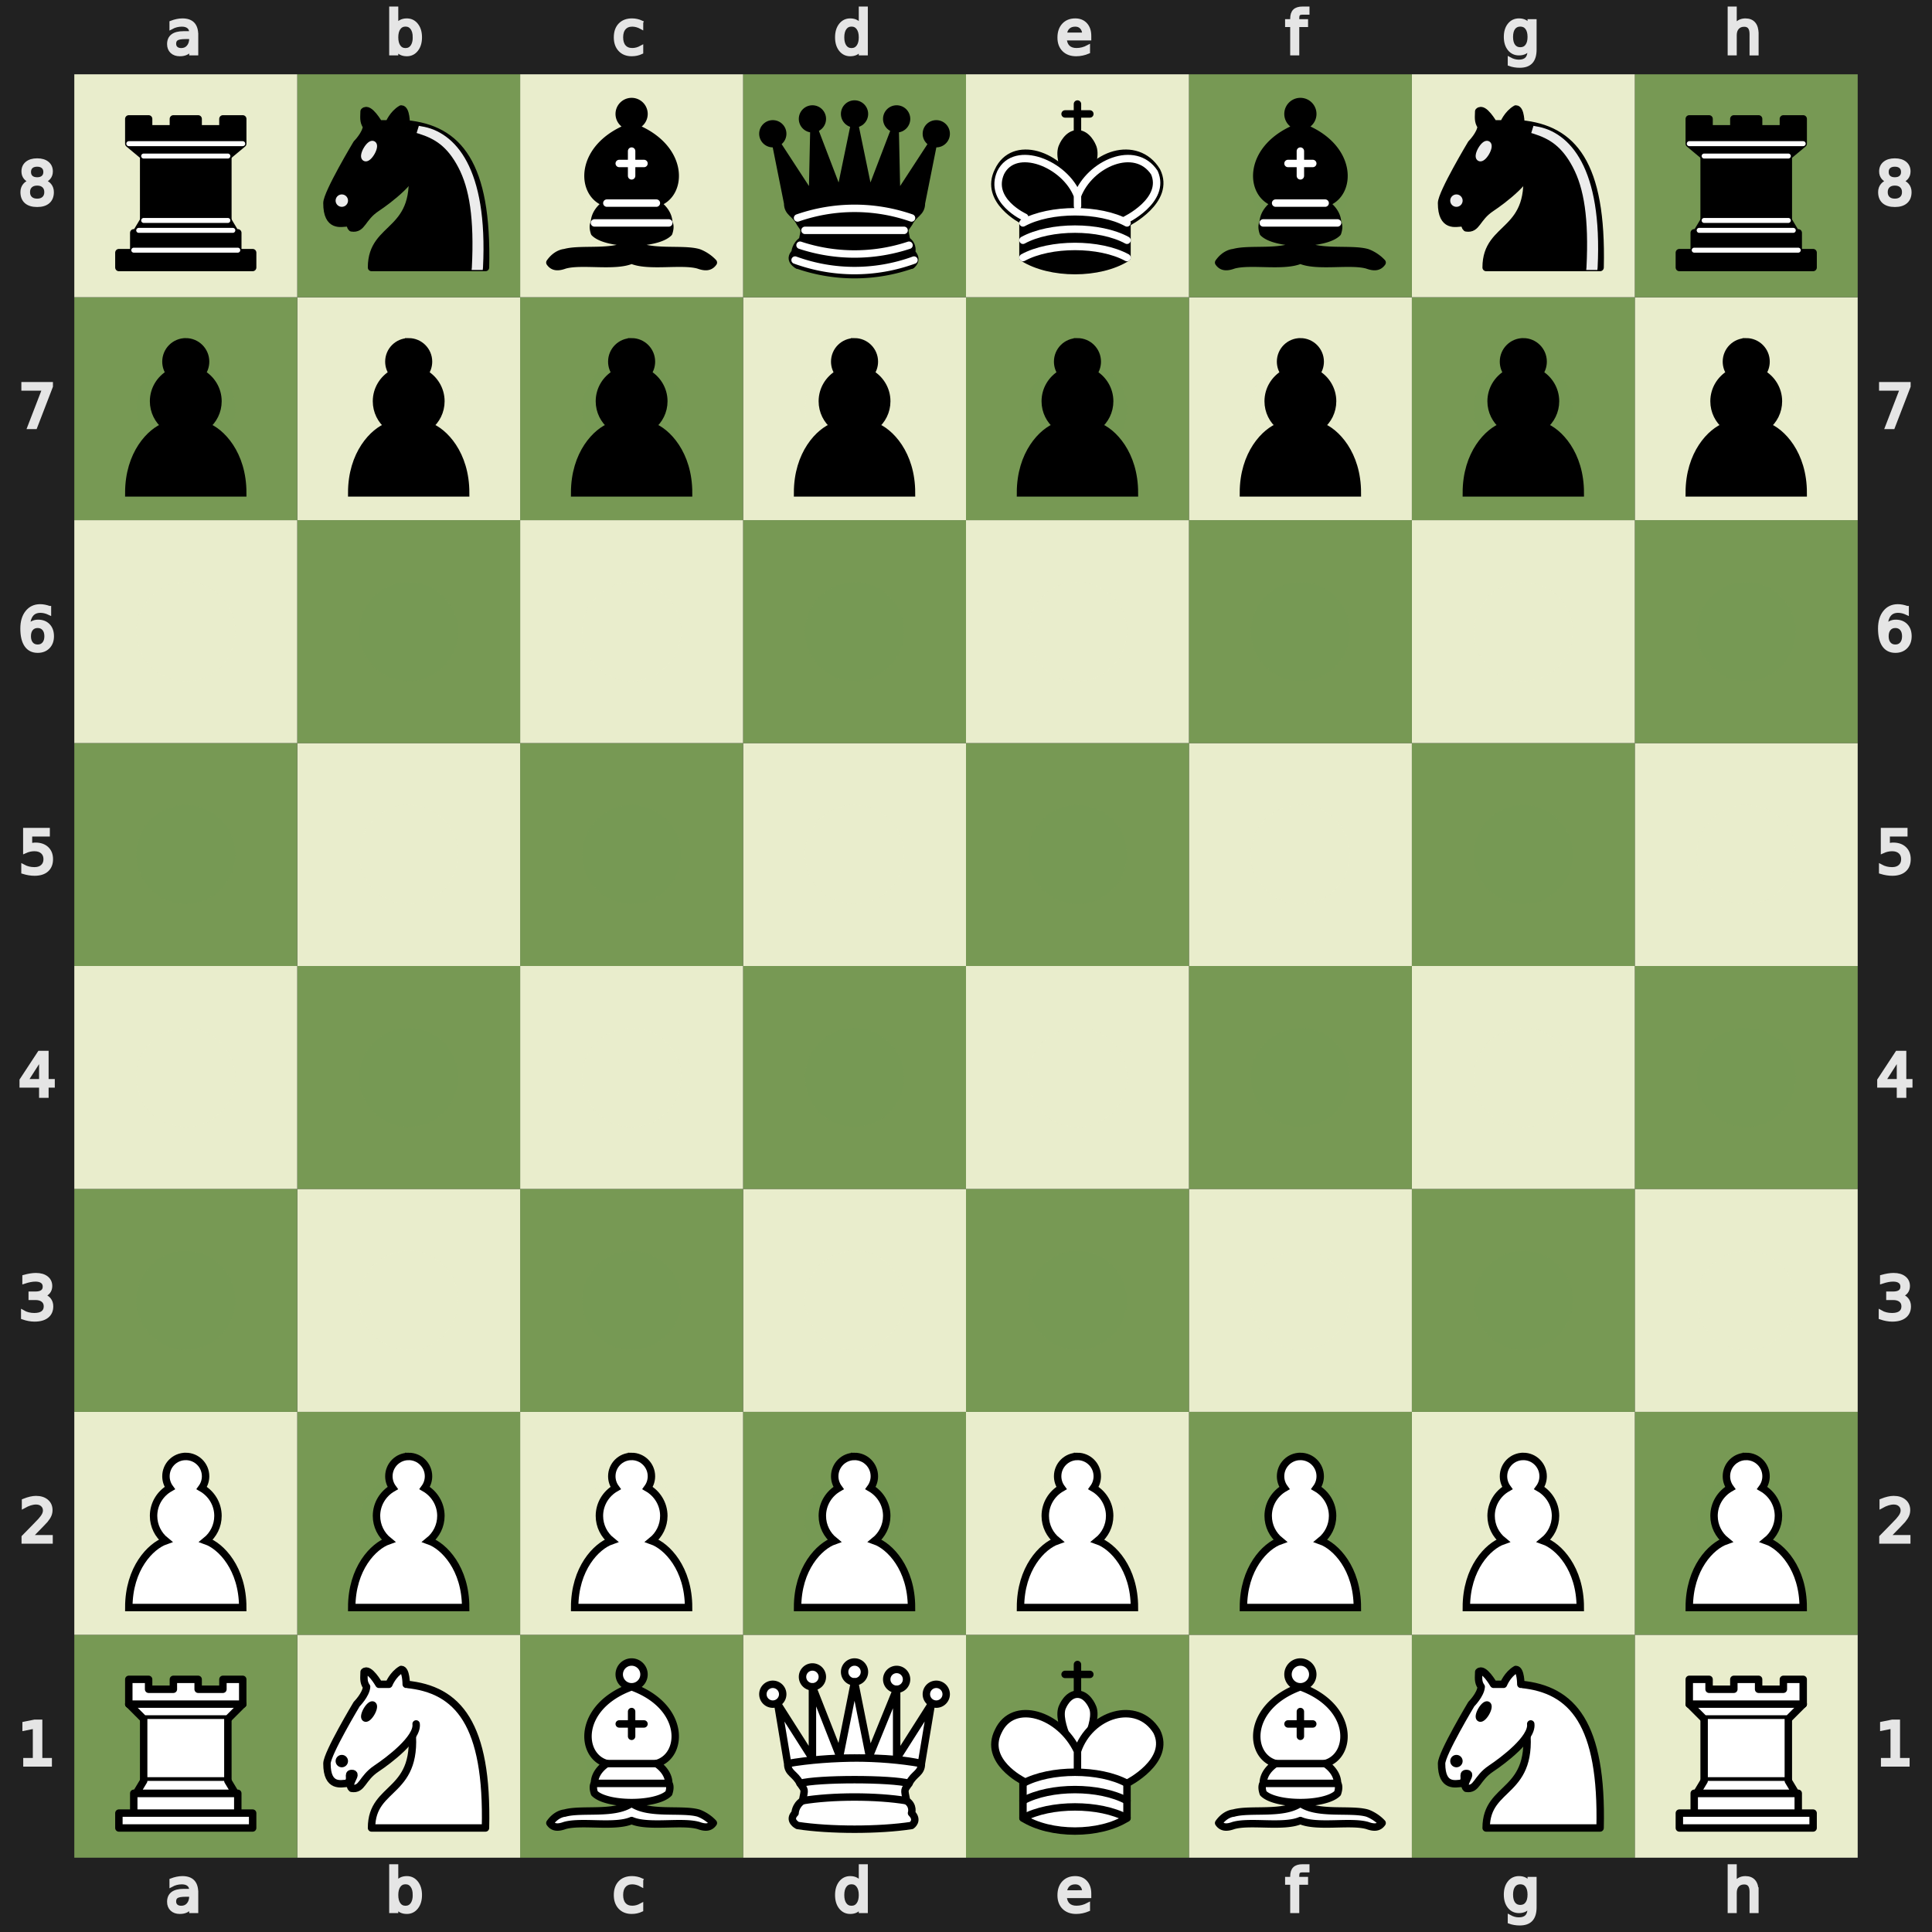 <svg xmlns="http://www.w3.org/2000/svg"
    xmlns:xlink="http://www.w3.org/1999/xlink" version="1.2" baseProfile="tiny" viewBox="0 0 390 390" width="360" height="360"><desc>
        <pre>r n b q k b n r
p p p p p p p p
. . . . . . . .
. . . . . . . .
. . . . . . . .
. . . . . . . .
P P P P P P P P
R N B Q K B N R</pre>
    </desc><rect x="0" y="0" width="390" height="390" fill="#212121" />
    <g transform="translate(20, 0) scale(0.75, 0.75)" fill="#e5e5e5" stroke="#e5e5e5">
        <path d="M23.328 10.016q-1.742 0-2.414.398-.672.398-.672 1.36 0 .765.5 1.218.508.445 1.375.445 1.196 0 1.914-.843.727-.852.727-2.258v-.32zm2.867-.594v4.992h-1.437v-1.328q-.492.797-1.227 1.18-.734.375-1.797.375-1.343 0-2.14-.75-.79-.758-.79-2.024 0-1.476.985-2.226.992-.75 2.953-.75h2.016V8.75q0-.992-.656-1.531-.649-.547-1.829-.547-.75 0-1.46.18-.711.18-1.368.539V6.062q.79-.304 1.532-.453.742-.156 1.445-.156 1.898 0 2.836.984.937.985.937 2.985z" />
    </g>
    <g transform="translate(20, 375) scale(0.75, 0.75)" fill="#e5e5e5" stroke="#e5e5e5">
        <path d="M23.328 10.016q-1.742 0-2.414.398-.672.398-.672 1.36 0 .765.5 1.218.508.445 1.375.445 1.196 0 1.914-.843.727-.852.727-2.258v-.32zm2.867-.594v4.992h-1.437v-1.328q-.492.797-1.227 1.18-.734.375-1.797.375-1.343 0-2.14-.75-.79-.758-.79-2.024 0-1.476.985-2.226.992-.75 2.953-.75h2.016V8.75q0-.992-.656-1.531-.649-.547-1.829-.547-.75 0-1.46.18-.711.18-1.368.539V6.062q.79-.304 1.532-.453.742-.156 1.445-.156 1.898 0 2.836.984.937.985.937 2.985z" />
    </g>
    <g transform="translate(65, 0) scale(0.75, 0.75)" fill="#e5e5e5" stroke="#e5e5e5">
        <path d="M24.922 10.047q0-1.586-.656-2.485-.649-.906-1.79-.906-1.14 0-1.796.906-.649.899-.649 2.485 0 1.586.649 2.492.656.898 1.797.898 1.14 0 1.789-.898.656-.906.656-2.492zm-4.89-3.055q.452-.781 1.14-1.156.695-.383 1.656-.383 1.594 0 2.586 1.266 1 1.265 1 3.328 0 2.062-1 3.328-.992 1.266-2.586 1.266-.96 0-1.656-.375-.688-.383-1.14-1.164v1.312h-1.446V2.258h1.445z" />
    </g>
    <g transform="translate(65, 375) scale(0.75, 0.75)" fill="#e5e5e5" stroke="#e5e5e5">
        <path d="M24.922 10.047q0-1.586-.656-2.485-.649-.906-1.79-.906-1.14 0-1.796.906-.649.899-.649 2.485 0 1.586.649 2.492.656.898 1.797.898 1.14 0 1.789-.898.656-.906.656-2.492zm-4.89-3.055q.452-.781 1.14-1.156.695-.383 1.656-.383 1.594 0 2.586 1.266 1 1.265 1 3.328 0 2.062-1 3.328-.992 1.266-2.586 1.266-.96 0-1.656-.375-.688-.383-1.14-1.164v1.312h-1.446V2.258h1.445z" />
    </g>
    <g transform="translate(110, 0) scale(0.75, 0.75)" fill="#e5e5e5" stroke="#e5e5e5">
        <path d="M25.96 6v1.344q-.608-.336-1.226-.5-.609-.172-1.234-.172-1.398 0-2.172.89-.773.883-.773 2.485 0 1.601.773 2.492.774.883 2.172.883.625 0 1.234-.164.618-.172 1.227-.508v1.328q-.602.281-1.25.422-.64.14-1.367.14-1.977 0-3.14-1.242-1.165-1.242-1.165-3.351 0-2.14 1.172-3.367 1.18-1.227 3.227-1.227.664 0 1.296.14.633.134 1.227.407z" />
    </g>
    <g transform="translate(110, 375) scale(0.75, 0.75)" fill="#e5e5e5" stroke="#e5e5e5">
        <path d="M25.96 6v1.344q-.608-.336-1.226-.5-.609-.172-1.234-.172-1.398 0-2.172.89-.773.883-.773 2.485 0 1.601.773 2.492.774.883 2.172.883.625 0 1.234-.164.618-.172 1.227-.508v1.328q-.602.281-1.25.422-.64.14-1.367.14-1.977 0-3.14-1.242-1.165-1.242-1.165-3.351 0-2.14 1.172-3.367 1.18-1.227 3.227-1.227.664 0 1.296.14.633.134 1.227.407z" />
    </g>
    <g transform="translate(155, 0) scale(0.75, 0.75)" fill="#e5e5e5" stroke="#e5e5e5">
        <path d="M24.973 6.992V2.258h1.437v12.156h-1.437v-1.312q-.453.78-1.149 1.164-.687.375-1.656.375-1.586 0-2.586-1.266-.992-1.266-.992-3.328 0-2.063.992-3.328 1-1.266 2.586-1.266.969 0 1.656.383.696.375 1.149 1.156zm-4.899 3.055q0 1.586.649 2.492.656.898 1.797.898 1.14 0 1.796-.898.657-.906.657-2.492 0-1.586-.657-2.485-.656-.906-1.796-.906-1.141 0-1.797.906-.649.899-.649 2.485z" />
    </g>
    <g transform="translate(155, 375) scale(0.75, 0.75)" fill="#e5e5e5" stroke="#e5e5e5">
        <path d="M24.973 6.992V2.258h1.437v12.156h-1.437v-1.312q-.453.78-1.149 1.164-.687.375-1.656.375-1.586 0-2.586-1.266-.992-1.266-.992-3.328 0-2.063.992-3.328 1-1.266 2.586-1.266.969 0 1.656.383.696.375 1.149 1.156zm-4.899 3.055q0 1.586.649 2.492.656.898 1.797.898 1.14 0 1.796-.898.657-.906.657-2.492 0-1.586-.657-2.485-.656-.906-1.796-.906-1.141 0-1.797.906-.649.899-.649 2.485z" />
    </g>
    <g transform="translate(200, 0) scale(0.75, 0.75)" fill="#e5e5e5" stroke="#e5e5e5">
        <path d="M26.555 9.68v.703h-6.61q.094 1.484.89 2.265.806.774 2.235.774.828 0 1.602-.203.781-.203 1.547-.61v1.36q-.774.328-1.586.5-.813.172-1.649.172-2.093 0-3.32-1.22-1.219-1.218-1.219-3.296 0-2.148 1.157-3.406 1.164-1.266 3.132-1.266 1.766 0 2.79 1.14 1.03 1.134 1.03 3.087zm-1.438-.422q-.015-1.18-.664-1.883-.64-.703-1.703-.703-1.203 0-1.93.68-.718.68-.828 1.914z" />
    </g>
    <g transform="translate(200, 375) scale(0.75, 0.75)" fill="#e5e5e5" stroke="#e5e5e5">
        <path d="M26.555 9.68v.703h-6.61q.094 1.484.89 2.265.806.774 2.235.774.828 0 1.602-.203.781-.203 1.547-.61v1.36q-.774.328-1.586.5-.813.172-1.649.172-2.093 0-3.32-1.22-1.219-1.218-1.219-3.296 0-2.148 1.157-3.406 1.164-1.266 3.132-1.266 1.766 0 2.79 1.14 1.03 1.134 1.03 3.087zm-1.438-.422q-.015-1.18-.664-1.883-.64-.703-1.703-.703-1.203 0-1.93.68-.718.68-.828 1.914z" />
    </g>
    <g transform="translate(245, 0) scale(0.75, 0.75)" fill="#e5e5e5" stroke="#e5e5e5">
        <path d="M25.285 2.258v1.195H23.91q-.773 0-1.078.313-.297.312-.297 1.125v.773h2.367v1.117h-2.367v7.633H21.09V6.781h-1.375V5.664h1.375v-.61q0-1.46.68-2.124.68-.672 2.156-.672z" />
    </g>
    <g transform="translate(245, 375) scale(0.75, 0.75)" fill="#e5e5e5" stroke="#e5e5e5">
        <path d="M25.285 2.258v1.195H23.91q-.773 0-1.078.313-.297.312-.297 1.125v.773h2.367v1.117h-2.367v7.633H21.09V6.781h-1.375V5.664h1.375v-.61q0-1.46.68-2.124.68-.672 2.156-.672z" />
    </g>
    <g transform="translate(290, 0) scale(0.75, 0.75)" fill="#e5e5e5" stroke="#e5e5e5">
        <path d="M24.973 9.937q0-1.562-.649-2.421-.64-.86-1.804-.86-1.157 0-1.805.86-.64.859-.64 2.421 0 1.555.64 2.415.648.859 1.805.859 1.164 0 1.804-.86.649-.859.649-2.414zm1.437 3.391q0 2.234-.992 3.32-.992 1.094-3.04 1.094-.757 0-1.429-.117-.672-.11-1.304-.344v-1.398q.632.344 1.25.508.617.164 1.257.164 1.414 0 2.118-.743.703-.734.703-2.226v-.711q-.446.773-1.141 1.156-.695.383-1.664.383-1.61 0-2.594-1.227-.984-1.226-.984-3.25 0-2.03.984-3.257.985-1.227 2.594-1.227.969 0 1.664.383t1.14 1.156V5.664h1.438z" />
    </g>
    <g transform="translate(290, 375) scale(0.75, 0.75)" fill="#e5e5e5" stroke="#e5e5e5">
        <path d="M24.973 9.937q0-1.562-.649-2.421-.64-.86-1.804-.86-1.157 0-1.805.86-.64.859-.64 2.421 0 1.555.64 2.415.648.859 1.805.859 1.164 0 1.804-.86.649-.859.649-2.414zm1.437 3.391q0 2.234-.992 3.32-.992 1.094-3.04 1.094-.757 0-1.429-.117-.672-.11-1.304-.344v-1.398q.632.344 1.25.508.617.164 1.257.164 1.414 0 2.118-.743.703-.734.703-2.226v-.711q-.446.773-1.141 1.156-.695.383-1.664.383-1.61 0-2.594-1.227-.984-1.226-.984-3.25 0-2.03.984-3.257.985-1.227 2.594-1.227.969 0 1.664.383t1.14 1.156V5.664h1.438z" />
    </g>
    <g transform="translate(335, 0) scale(0.75, 0.75)" fill="#e5e5e5" stroke="#e5e5e5">
        <path d="M26.164 9.133v5.281h-1.437V9.18q0-1.243-.485-1.86-.484-.617-1.453-.617-1.164 0-1.836.742-.672.742-.672 2.024v4.945h-1.445V2.258h1.445v4.765q.516-.789 1.211-1.18.703-.39 1.617-.39 1.508 0 2.282.938.773.93.773 2.742z" />
    </g>
    <g transform="translate(335, 375) scale(0.75, 0.75)" fill="#e5e5e5" stroke="#e5e5e5">
        <path d="M26.164 9.133v5.281h-1.437V9.18q0-1.243-.485-1.86-.484-.617-1.453-.617-1.164 0-1.836.742-.672.742-.672 2.024v4.945h-1.445V2.258h1.445v4.765q.516-.789 1.211-1.18.703-.39 1.617-.39 1.508 0 2.282.938.773.93.773 2.742z" />
    </g>
    <g transform="translate(0, 335) scale(0.75, 0.75)" fill="#e5e5e5" stroke="#e5e5e5">
        <path d="M6.754 26.996h2.578v-8.898l-2.805.562v-1.437l2.79-.563h1.578v10.336h2.578v1.328h-6.72z" />
    </g>
    <g transform="translate(375, 335) scale(0.75, 0.75)" fill="#e5e5e5" stroke="#e5e5e5">
        <path d="M6.754 26.996h2.578v-8.898l-2.805.562v-1.437l2.79-.563h1.578v10.336h2.578v1.328h-6.72z" />
    </g>
    <g transform="translate(0, 290) scale(0.75, 0.75)" fill="#e5e5e5" stroke="#e5e5e5">
        <path d="M8.195 26.996h5.508v1.328H6.297v-1.328q.898-.93 2.445-2.492 1.555-1.57 1.953-2.024.758-.851 1.055-1.437.305-.594.305-1.164 0-.93-.657-1.516-.648-.586-1.695-.586-.742 0-1.57.258-.82.258-1.758.781v-1.593q.953-.383 1.781-.578.828-.196 1.516-.196 1.812 0 2.89.906 1.079.907 1.079 2.422 0 .72-.274 1.368-.265.64-.976 1.515-.196.227-1.243 1.313-1.046 1.078-2.953 3.023z" />
    </g>
    <g transform="translate(375, 290) scale(0.75, 0.75)" fill="#e5e5e5" stroke="#e5e5e5">
        <path d="M8.195 26.996h5.508v1.328H6.297v-1.328q.898-.93 2.445-2.492 1.555-1.57 1.953-2.024.758-.851 1.055-1.437.305-.594.305-1.164 0-.93-.657-1.516-.648-.586-1.695-.586-.742 0-1.57.258-.82.258-1.758.781v-1.593q.953-.383 1.781-.578.828-.196 1.516-.196 1.812 0 2.89.906 1.079.907 1.079 2.422 0 .72-.274 1.368-.265.64-.976 1.515-.196.227-1.243 1.313-1.046 1.078-2.953 3.023z" />
    </g>
    <g transform="translate(0, 245) scale(0.75, 0.75)" fill="#e5e5e5" stroke="#e5e5e5">
        <path d="M11.434 22.035q1.132.242 1.765 1.008.64.766.64 1.89 0 1.727-1.187 2.672-1.187.946-3.375.946-.734 0-1.515-.149-.774-.14-1.602-.43V26.45q.656.383 1.438.578.78.196 1.632.196 1.485 0 2.258-.586.782-.586.782-1.703 0-1.032-.727-1.61-.719-.586-2.008-.586h-1.36v-1.297h1.423q1.164 0 1.78-.46.618-.47.618-1.344 0-.899-.64-1.375-.633-.485-1.82-.485-.65 0-1.391.141-.743.14-1.633.437V16.95q.898-.25 1.68-.375.788-.125 1.484-.125 1.797 0 2.844.82 1.046.813 1.046 2.204 0 .968-.554 1.64-.555.664-1.578.922z" />
    </g>
    <g transform="translate(375, 245) scale(0.75, 0.75)" fill="#e5e5e5" stroke="#e5e5e5">
        <path d="M11.434 22.035q1.132.242 1.765 1.008.64.766.64 1.89 0 1.727-1.187 2.672-1.187.946-3.375.946-.734 0-1.515-.149-.774-.14-1.602-.43V26.45q.656.383 1.438.578.78.196 1.632.196 1.485 0 2.258-.586.782-.586.782-1.703 0-1.032-.727-1.61-.719-.586-2.008-.586h-1.36v-1.297h1.423q1.164 0 1.78-.46.618-.47.618-1.344 0-.899-.64-1.375-.633-.485-1.82-.485-.65 0-1.391.141-.743.14-1.633.437V16.95q.898-.25 1.68-.375.788-.125 1.484-.125 1.797 0 2.844.82 1.046.813 1.046 2.204 0 .968-.554 1.64-.555.664-1.578.922z" />
    </g>
    <g transform="translate(0, 200) scale(0.75, 0.75)" fill="#e5e5e5" stroke="#e5e5e5">
        <path d="M11.016 18.035L7.03 24.262h3.985zm-.414-1.375h1.984v7.602h1.664v1.312h-1.664v2.75h-1.57v-2.75H5.75v-1.523z" />
    </g>
    <g transform="translate(375, 200) scale(0.75, 0.75)" fill="#e5e5e5" stroke="#e5e5e5">
        <path d="M11.016 18.035L7.03 24.262h3.985zm-.414-1.375h1.984v7.602h1.664v1.312h-1.664v2.75h-1.57v-2.75H5.75v-1.523z" />
    </g>
    <g transform="translate(0, 155) scale(0.75, 0.75)" fill="#e5e5e5" stroke="#e5e5e5">
        <path d="M6.719 16.66h6.195v1.328h-4.75v2.86q.344-.118.688-.172.343-.063.687-.063 1.953 0 3.094 1.07 1.14 1.07 1.14 2.899 0 1.883-1.171 2.93-1.172 1.039-3.305 1.039-.735 0-1.5-.125-.758-.125-1.57-.375v-1.586q.703.383 1.453.57.75.188 1.586.188 1.351 0 2.14-.711.79-.711.79-1.93 0-1.219-.79-1.93-.789-.71-2.14-.71-.633 0-1.266.14-.625.14-1.281.438z" />
    </g>
    <g transform="translate(375, 155) scale(0.75, 0.75)" fill="#e5e5e5" stroke="#e5e5e5">
        <path d="M6.719 16.66h6.195v1.328h-4.75v2.86q.344-.118.688-.172.343-.063.687-.063 1.953 0 3.094 1.07 1.14 1.07 1.14 2.899 0 1.883-1.171 2.93-1.172 1.039-3.305 1.039-.735 0-1.5-.125-.758-.125-1.57-.375v-1.586q.703.383 1.453.57.75.188 1.586.188 1.351 0 2.14-.711.79-.711.79-1.93 0-1.219-.79-1.93-.789-.71-2.14-.71-.633 0-1.266.14-.625.14-1.281.438z" />
    </g>
    <g transform="translate(0, 110) scale(0.75, 0.75)" fill="#e5e5e5" stroke="#e5e5e5">
        <path d="M10.137 21.863q-1.063 0-1.688.727-.617.726-.617 1.992 0 1.258.617 1.992.625.727 1.688.727 1.062 0 1.68-.727.624-.734.624-1.992 0-1.266-.625-1.992-.617-.727-1.68-.727zm3.133-4.945v1.437q-.594-.28-1.204-.43-.601-.148-1.195-.148-1.562 0-2.39 1.055-.82 1.055-.938 3.188.46-.68 1.156-1.04.696-.367 1.531-.367 1.758 0 2.774 1.07 1.023 1.063 1.023 2.899 0 1.797-1.062 2.883-1.063 1.086-2.828 1.086-2.024 0-3.094-1.547-1.07-1.555-1.07-4.5 0-2.766 1.312-4.406 1.313-1.649 3.524-1.649.593 0 1.195.117.61.118 1.266.352z" />
    </g>
    <g transform="translate(375, 110) scale(0.75, 0.75)" fill="#e5e5e5" stroke="#e5e5e5">
        <path d="M10.137 21.863q-1.063 0-1.688.727-.617.726-.617 1.992 0 1.258.617 1.992.625.727 1.688.727 1.062 0 1.68-.727.624-.734.624-1.992 0-1.266-.625-1.992-.617-.727-1.68-.727zm3.133-4.945v1.437q-.594-.28-1.204-.43-.601-.148-1.195-.148-1.562 0-2.39 1.055-.82 1.055-.938 3.188.46-.68 1.156-1.04.696-.367 1.531-.367 1.758 0 2.774 1.07 1.023 1.063 1.023 2.899 0 1.797-1.062 2.883-1.063 1.086-2.828 1.086-2.024 0-3.094-1.547-1.07-1.555-1.07-4.5 0-2.766 1.312-4.406 1.313-1.649 3.524-1.649.593 0 1.195.117.61.118 1.266.352z" />
    </g>
    <g transform="translate(0, 65) scale(0.75, 0.75)" fill="#e5e5e5" stroke="#e5e5e5">
        <path d="M6.25 16.66h7.5v.672L9.516 28.324H7.867l3.985-10.336H6.25z" />
    </g>
    <g transform="translate(375, 65) scale(0.75, 0.75)" fill="#e5e5e5" stroke="#e5e5e5">
        <path d="M6.25 16.66h7.5v.672L9.516 28.324H7.867l3.985-10.336H6.25z" />
    </g>
    <g transform="translate(0, 20) scale(0.75, 0.75)" fill="#e5e5e5" stroke="#e5e5e5">
        <path d="M10 22.785q-1.125 0-1.773.602-.641.601-.641 1.656t.64 1.656q.649.602 1.774.602t1.773-.602q.649-.61.649-1.656 0-1.055-.649-1.656-.64-.602-1.773-.602zm-1.578-.672q-1.016-.25-1.586-.945-.563-.695-.563-1.695 0-1.399.993-2.211 1-.813 2.734-.813 1.742 0 2.734.813.993.812.993 2.21 0 1-.57 1.696-.563.695-1.571.945 1.14.266 1.773 1.04.641.773.641 1.89 0 1.695-1.04 2.602-1.03.906-2.96.906t-2.969-.906Q6 26.738 6 25.043q0-1.117.64-1.89.641-.774 1.782-1.04zm-.578-2.492q0 .906.562 1.414.57.508 1.594.508 1.016 0 1.586-.508.578-.508.578-1.414 0-.906-.578-1.414-.57-.508-1.586-.508-1.023 0-1.594.508-.562.508-.562 1.414z" />
    </g>
    <g transform="translate(375, 20) scale(0.75, 0.75)" fill="#e5e5e5" stroke="#e5e5e5">
        <path d="M10 22.785q-1.125 0-1.773.602-.641.601-.641 1.656t.64 1.656q.649.602 1.774.602t1.773-.602q.649-.61.649-1.656 0-1.055-.649-1.656-.64-.602-1.773-.602zm-1.578-.672q-1.016-.25-1.586-.945-.563-.695-.563-1.695 0-1.399.993-2.211 1-.813 2.734-.813 1.742 0 2.734.813.993.812.993 2.21 0 1-.57 1.696-.563.695-1.571.945 1.14.266 1.773 1.04.641.773.641 1.89 0 1.695-1.04 2.602-1.03.906-2.96.906t-2.969-.906Q6 26.738 6 25.043q0-1.117.64-1.89.641-.774 1.782-1.04zm-.578-2.492q0 .906.562 1.414.57.508 1.594.508 1.016 0 1.586-.508.578-.508.578-1.414 0-.906-.578-1.414-.57-.508-1.586-.508-1.023 0-1.594.508-.562.508-.562 1.414z" />
    </g> <rect x="330" y="330" width="45" height="45" class="square light h1" stroke="none" fill="#e9edcc" id="square-0" onclick="clicked(0)" />
<circle cx="352.5" cy="352.5" r="10" xmlns="http://www.w3.org/2000/svg" style="stroke: rgb(0,0,0); stroke-width: 0; stroke-dasharray: none; stroke-linecap: butt; stroke-dashoffset: 0; stroke-linejoin: miter; stroke-miterlimit: 4; fill: #e9edcc; fill-rule: nonzero; opacity: 0.51;" vector-effect="non-scaling-stroke" id="hint-0" onclick="clicked(0)" />
<rect x="285" y="330" width="45" height="45" class="square dark g1" stroke="none" fill="#779954" id="square-1" onclick="clicked(1)" />
<circle cx="307.5" cy="352.5" r="10" xmlns="http://www.w3.org/2000/svg" style="stroke: rgb(0,0,0); stroke-width: 0; stroke-dasharray: none; stroke-linecap: butt; stroke-dashoffset: 0; stroke-linejoin: miter; stroke-miterlimit: 4; fill: #779954; fill-rule: nonzero; opacity: 0.51;" vector-effect="non-scaling-stroke" id="hint-1" onclick="clicked(1)" />
<rect x="240" y="330" width="45" height="45" class="square light f1" stroke="none" fill="#e9edcc" id="square-2" onclick="clicked(2)" />
<circle cx="262.5" cy="352.5" r="10" xmlns="http://www.w3.org/2000/svg" style="stroke: rgb(0,0,0); stroke-width: 0; stroke-dasharray: none; stroke-linecap: butt; stroke-dashoffset: 0; stroke-linejoin: miter; stroke-miterlimit: 4; fill: #e9edcc; fill-rule: nonzero; opacity: 0.51;" vector-effect="non-scaling-stroke" id="hint-2" onclick="clicked(2)" />
<rect x="195" y="330" width="45" height="45" class="square dark e1" stroke="none" fill="#779954" id="square-3" onclick="clicked(3)" />
<circle cx="217.5" cy="352.5" r="10" xmlns="http://www.w3.org/2000/svg" style="stroke: rgb(0,0,0); stroke-width: 0; stroke-dasharray: none; stroke-linecap: butt; stroke-dashoffset: 0; stroke-linejoin: miter; stroke-miterlimit: 4; fill: #779954; fill-rule: nonzero; opacity: 0.51;" vector-effect="non-scaling-stroke" id="hint-3" onclick="clicked(3)" />
<rect x="150" y="330" width="45" height="45" class="square light d1" stroke="none" fill="#e9edcc" id="square-4" onclick="clicked(4)" />
<circle cx="172.5" cy="352.5" r="10" xmlns="http://www.w3.org/2000/svg" style="stroke: rgb(0,0,0); stroke-width: 0; stroke-dasharray: none; stroke-linecap: butt; stroke-dashoffset: 0; stroke-linejoin: miter; stroke-miterlimit: 4; fill: #e9edcc; fill-rule: nonzero; opacity: 0.51;" vector-effect="non-scaling-stroke" id="hint-4" onclick="clicked(4)" />
<rect x="105" y="330" width="45" height="45" class="square dark c1" stroke="none" fill="#779954" id="square-5" onclick="clicked(5)" />
<circle cx="127.5" cy="352.5" r="10" xmlns="http://www.w3.org/2000/svg" style="stroke: rgb(0,0,0); stroke-width: 0; stroke-dasharray: none; stroke-linecap: butt; stroke-dashoffset: 0; stroke-linejoin: miter; stroke-miterlimit: 4; fill: #779954; fill-rule: nonzero; opacity: 0.51;" vector-effect="non-scaling-stroke" id="hint-5" onclick="clicked(5)" />
<rect x="60" y="330" width="45" height="45" class="square light b1" stroke="none" fill="#e9edcc" id="square-6" onclick="clicked(6)" />
<circle cx="82.5" cy="352.5" r="10" xmlns="http://www.w3.org/2000/svg" style="stroke: rgb(0,0,0); stroke-width: 0; stroke-dasharray: none; stroke-linecap: butt; stroke-dashoffset: 0; stroke-linejoin: miter; stroke-miterlimit: 4; fill: #e9edcc; fill-rule: nonzero; opacity: 0.51;" vector-effect="non-scaling-stroke" id="hint-6" onclick="clicked(6)" />
<rect x="15" y="330" width="45" height="45" class="square dark a1" stroke="none" fill="#779954" id="square-7" onclick="clicked(7)" />
<circle cx="37.5" cy="352.5" r="10" xmlns="http://www.w3.org/2000/svg" style="stroke: rgb(0,0,0); stroke-width: 0; stroke-dasharray: none; stroke-linecap: butt; stroke-dashoffset: 0; stroke-linejoin: miter; stroke-miterlimit: 4; fill: #779954; fill-rule: nonzero; opacity: 0.51;" vector-effect="non-scaling-stroke" id="hint-7" onclick="clicked(7)" />
<rect x="330" y="285" width="45" height="45" class="square dark h2" stroke="none" fill="#779954" id="square-8" onclick="clicked(8)" />
<circle cx="352.5" cy="307.5" r="10" xmlns="http://www.w3.org/2000/svg" style="stroke: rgb(0,0,0); stroke-width: 0; stroke-dasharray: none; stroke-linecap: butt; stroke-dashoffset: 0; stroke-linejoin: miter; stroke-miterlimit: 4; fill: #779954; fill-rule: nonzero; opacity: 0.51;" vector-effect="non-scaling-stroke" id="hint-8" onclick="clicked(8)" />
<rect x="285" y="285" width="45" height="45" class="square light g2" stroke="none" fill="#e9edcc" id="square-9" onclick="clicked(9)" />
<circle cx="307.5" cy="307.5" r="10" xmlns="http://www.w3.org/2000/svg" style="stroke: rgb(0,0,0); stroke-width: 0; stroke-dasharray: none; stroke-linecap: butt; stroke-dashoffset: 0; stroke-linejoin: miter; stroke-miterlimit: 4; fill: #e9edcc; fill-rule: nonzero; opacity: 0.51;" vector-effect="non-scaling-stroke" id="hint-9" onclick="clicked(9)" />
<rect x="240" y="285" width="45" height="45" class="square dark f2" stroke="none" fill="#779954" id="square-10" onclick="clicked(10)" />
<circle cx="262.5" cy="307.5" r="10" xmlns="http://www.w3.org/2000/svg" style="stroke: rgb(0,0,0); stroke-width: 0; stroke-dasharray: none; stroke-linecap: butt; stroke-dashoffset: 0; stroke-linejoin: miter; stroke-miterlimit: 4; fill: #779954; fill-rule: nonzero; opacity: 0.51;" vector-effect="non-scaling-stroke" id="hint-10" onclick="clicked(10)" />
<rect x="195" y="285" width="45" height="45" class="square light e2" stroke="none" fill="#e9edcc" id="square-11" onclick="clicked(11)" />
<circle cx="217.5" cy="307.5" r="10" xmlns="http://www.w3.org/2000/svg" style="stroke: rgb(0,0,0); stroke-width: 0; stroke-dasharray: none; stroke-linecap: butt; stroke-dashoffset: 0; stroke-linejoin: miter; stroke-miterlimit: 4; fill: #e9edcc; fill-rule: nonzero; opacity: 0.51;" vector-effect="non-scaling-stroke" id="hint-11" onclick="clicked(11)" />
<rect x="150" y="285" width="45" height="45" class="square dark d2" stroke="none" fill="#779954" id="square-12" onclick="clicked(12)" />
<circle cx="172.5" cy="307.5" r="10" xmlns="http://www.w3.org/2000/svg" style="stroke: rgb(0,0,0); stroke-width: 0; stroke-dasharray: none; stroke-linecap: butt; stroke-dashoffset: 0; stroke-linejoin: miter; stroke-miterlimit: 4; fill: #779954; fill-rule: nonzero; opacity: 0.51;" vector-effect="non-scaling-stroke" id="hint-12" onclick="clicked(12)" />
<rect x="105" y="285" width="45" height="45" class="square light c2" stroke="none" fill="#e9edcc" id="square-13" onclick="clicked(13)" />
<circle cx="127.5" cy="307.5" r="10" xmlns="http://www.w3.org/2000/svg" style="stroke: rgb(0,0,0); stroke-width: 0; stroke-dasharray: none; stroke-linecap: butt; stroke-dashoffset: 0; stroke-linejoin: miter; stroke-miterlimit: 4; fill: #e9edcc; fill-rule: nonzero; opacity: 0.51;" vector-effect="non-scaling-stroke" id="hint-13" onclick="clicked(13)" />
<rect x="60" y="285" width="45" height="45" class="square dark b2" stroke="none" fill="#779954" id="square-14" onclick="clicked(14)" />
<circle cx="82.5" cy="307.5" r="10" xmlns="http://www.w3.org/2000/svg" style="stroke: rgb(0,0,0); stroke-width: 0; stroke-dasharray: none; stroke-linecap: butt; stroke-dashoffset: 0; stroke-linejoin: miter; stroke-miterlimit: 4; fill: #779954; fill-rule: nonzero; opacity: 0.51;" vector-effect="non-scaling-stroke" id="hint-14" onclick="clicked(14)" />
<rect x="15" y="285" width="45" height="45" class="square light a2" stroke="none" fill="#e9edcc" id="square-15" onclick="clicked(15)" />
<circle cx="37.5" cy="307.5" r="10" xmlns="http://www.w3.org/2000/svg" style="stroke: rgb(0,0,0); stroke-width: 0; stroke-dasharray: none; stroke-linecap: butt; stroke-dashoffset: 0; stroke-linejoin: miter; stroke-miterlimit: 4; fill: #e9edcc; fill-rule: nonzero; opacity: 0.51;" vector-effect="non-scaling-stroke" id="hint-15" onclick="clicked(15)" />
<rect x="330" y="240" width="45" height="45" class="square light h3" stroke="none" fill="#e9edcc" id="square-16" onclick="clicked(16)" />
<circle cx="352.5" cy="262.5" r="10" xmlns="http://www.w3.org/2000/svg" style="stroke: rgb(0,0,0); stroke-width: 0; stroke-dasharray: none; stroke-linecap: butt; stroke-dashoffset: 0; stroke-linejoin: miter; stroke-miterlimit: 4; fill: #e9edcc; fill-rule: nonzero; opacity: 0.51;" vector-effect="non-scaling-stroke" id="hint-16" onclick="clicked(16)" />
<rect x="285" y="240" width="45" height="45" class="square dark g3" stroke="none" fill="#779954" id="square-17" onclick="clicked(17)" />
<circle cx="307.5" cy="262.5" r="10" xmlns="http://www.w3.org/2000/svg" style="stroke: rgb(0,0,0); stroke-width: 0; stroke-dasharray: none; stroke-linecap: butt; stroke-dashoffset: 0; stroke-linejoin: miter; stroke-miterlimit: 4; fill: #779954; fill-rule: nonzero; opacity: 0.51;" vector-effect="non-scaling-stroke" id="hint-17" onclick="clicked(17)" />
<rect x="240" y="240" width="45" height="45" class="square light f3" stroke="none" fill="#e9edcc" id="square-18" onclick="clicked(18)" />
<circle cx="262.5" cy="262.5" r="10" xmlns="http://www.w3.org/2000/svg" style="stroke: rgb(0,0,0); stroke-width: 0; stroke-dasharray: none; stroke-linecap: butt; stroke-dashoffset: 0; stroke-linejoin: miter; stroke-miterlimit: 4; fill: #e9edcc; fill-rule: nonzero; opacity: 0.51;" vector-effect="non-scaling-stroke" id="hint-18" onclick="clicked(18)" />
<rect x="195" y="240" width="45" height="45" class="square dark e3" stroke="none" fill="#779954" id="square-19" onclick="clicked(19)" />
<circle cx="217.5" cy="262.5" r="10" xmlns="http://www.w3.org/2000/svg" style="stroke: rgb(0,0,0); stroke-width: 0; stroke-dasharray: none; stroke-linecap: butt; stroke-dashoffset: 0; stroke-linejoin: miter; stroke-miterlimit: 4; fill: #779954; fill-rule: nonzero; opacity: 0.51;" vector-effect="non-scaling-stroke" id="hint-19" onclick="clicked(19)" />
<rect x="150" y="240" width="45" height="45" class="square light d3" stroke="none" fill="#e9edcc" id="square-20" onclick="clicked(20)" />
<circle cx="172.5" cy="262.5" r="10" xmlns="http://www.w3.org/2000/svg" style="stroke: rgb(0,0,0); stroke-width: 0; stroke-dasharray: none; stroke-linecap: butt; stroke-dashoffset: 0; stroke-linejoin: miter; stroke-miterlimit: 4; fill: #e9edcc; fill-rule: nonzero; opacity: 0.51;" vector-effect="non-scaling-stroke" id="hint-20" onclick="clicked(20)" />
<rect x="105" y="240" width="45" height="45" class="square dark c3" stroke="none" fill="#779954" id="square-21" onclick="clicked(21)" />
<circle cx="127.5" cy="262.5" r="10" xmlns="http://www.w3.org/2000/svg" style="stroke: rgb(0,0,0); stroke-width: 0; stroke-dasharray: none; stroke-linecap: butt; stroke-dashoffset: 0; stroke-linejoin: miter; stroke-miterlimit: 4; fill: #779954; fill-rule: nonzero; opacity: 0.51;" vector-effect="non-scaling-stroke" id="hint-21" onclick="clicked(21)" />
<rect x="60" y="240" width="45" height="45" class="square light b3" stroke="none" fill="#e9edcc" id="square-22" onclick="clicked(22)" />
<circle cx="82.5" cy="262.5" r="10" xmlns="http://www.w3.org/2000/svg" style="stroke: rgb(0,0,0); stroke-width: 0; stroke-dasharray: none; stroke-linecap: butt; stroke-dashoffset: 0; stroke-linejoin: miter; stroke-miterlimit: 4; fill: #e9edcc; fill-rule: nonzero; opacity: 0.51;" vector-effect="non-scaling-stroke" id="hint-22" onclick="clicked(22)" />
<rect x="15" y="240" width="45" height="45" class="square dark a3" stroke="none" fill="#779954" id="square-23" onclick="clicked(23)" />
<circle cx="37.5" cy="262.5" r="10" xmlns="http://www.w3.org/2000/svg" style="stroke: rgb(0,0,0); stroke-width: 0; stroke-dasharray: none; stroke-linecap: butt; stroke-dashoffset: 0; stroke-linejoin: miter; stroke-miterlimit: 4; fill: #779954; fill-rule: nonzero; opacity: 0.51;" vector-effect="non-scaling-stroke" id="hint-23" onclick="clicked(23)" />
<rect x="330" y="195" width="45" height="45" class="square dark h4" stroke="none" fill="#779954" id="square-24" onclick="clicked(24)" />
<circle cx="352.5" cy="217.5" r="10" xmlns="http://www.w3.org/2000/svg" style="stroke: rgb(0,0,0); stroke-width: 0; stroke-dasharray: none; stroke-linecap: butt; stroke-dashoffset: 0; stroke-linejoin: miter; stroke-miterlimit: 4; fill: #779954; fill-rule: nonzero; opacity: 0.51;" vector-effect="non-scaling-stroke" id="hint-24" onclick="clicked(24)" />
<rect x="285" y="195" width="45" height="45" class="square light g4" stroke="none" fill="#e9edcc" id="square-25" onclick="clicked(25)" />
<circle cx="307.5" cy="217.5" r="10" xmlns="http://www.w3.org/2000/svg" style="stroke: rgb(0,0,0); stroke-width: 0; stroke-dasharray: none; stroke-linecap: butt; stroke-dashoffset: 0; stroke-linejoin: miter; stroke-miterlimit: 4; fill: #e9edcc; fill-rule: nonzero; opacity: 0.51;" vector-effect="non-scaling-stroke" id="hint-25" onclick="clicked(25)" />
<rect x="240" y="195" width="45" height="45" class="square dark f4" stroke="none" fill="#779954" id="square-26" onclick="clicked(26)" />
<circle cx="262.5" cy="217.5" r="10" xmlns="http://www.w3.org/2000/svg" style="stroke: rgb(0,0,0); stroke-width: 0; stroke-dasharray: none; stroke-linecap: butt; stroke-dashoffset: 0; stroke-linejoin: miter; stroke-miterlimit: 4; fill: #779954; fill-rule: nonzero; opacity: 0.51;" vector-effect="non-scaling-stroke" id="hint-26" onclick="clicked(26)" />
<rect x="195" y="195" width="45" height="45" class="square light e4" stroke="none" fill="#e9edcc" id="square-27" onclick="clicked(27)" />
<circle cx="217.5" cy="217.5" r="10" xmlns="http://www.w3.org/2000/svg" style="stroke: rgb(0,0,0); stroke-width: 0; stroke-dasharray: none; stroke-linecap: butt; stroke-dashoffset: 0; stroke-linejoin: miter; stroke-miterlimit: 4; fill: #e9edcc; fill-rule: nonzero; opacity: 0.51;" vector-effect="non-scaling-stroke" id="hint-27" onclick="clicked(27)" />
<rect x="150" y="195" width="45" height="45" class="square dark d4" stroke="none" fill="#779954" id="square-28" onclick="clicked(28)" />
<circle cx="172.5" cy="217.5" r="10" xmlns="http://www.w3.org/2000/svg" style="stroke: rgb(0,0,0); stroke-width: 0; stroke-dasharray: none; stroke-linecap: butt; stroke-dashoffset: 0; stroke-linejoin: miter; stroke-miterlimit: 4; fill: #779954; fill-rule: nonzero; opacity: 0.51;" vector-effect="non-scaling-stroke" id="hint-28" onclick="clicked(28)" />
<rect x="105" y="195" width="45" height="45" class="square light c4" stroke="none" fill="#e9edcc" id="square-29" onclick="clicked(29)" />
<circle cx="127.5" cy="217.5" r="10" xmlns="http://www.w3.org/2000/svg" style="stroke: rgb(0,0,0); stroke-width: 0; stroke-dasharray: none; stroke-linecap: butt; stroke-dashoffset: 0; stroke-linejoin: miter; stroke-miterlimit: 4; fill: #e9edcc; fill-rule: nonzero; opacity: 0.51;" vector-effect="non-scaling-stroke" id="hint-29" onclick="clicked(29)" />
<rect x="60" y="195" width="45" height="45" class="square dark b4" stroke="none" fill="#779954" id="square-30" onclick="clicked(30)" />
<circle cx="82.5" cy="217.5" r="10" xmlns="http://www.w3.org/2000/svg" style="stroke: rgb(0,0,0); stroke-width: 0; stroke-dasharray: none; stroke-linecap: butt; stroke-dashoffset: 0; stroke-linejoin: miter; stroke-miterlimit: 4; fill: #779954; fill-rule: nonzero; opacity: 0.51;" vector-effect="non-scaling-stroke" id="hint-30" onclick="clicked(30)" />
<rect x="15" y="195" width="45" height="45" class="square light a4" stroke="none" fill="#e9edcc" id="square-31" onclick="clicked(31)" />
<circle cx="37.5" cy="217.5" r="10" xmlns="http://www.w3.org/2000/svg" style="stroke: rgb(0,0,0); stroke-width: 0; stroke-dasharray: none; stroke-linecap: butt; stroke-dashoffset: 0; stroke-linejoin: miter; stroke-miterlimit: 4; fill: #e9edcc; fill-rule: nonzero; opacity: 0.51;" vector-effect="non-scaling-stroke" id="hint-31" onclick="clicked(31)" />
<rect x="330" y="150" width="45" height="45" class="square light h5" stroke="none" fill="#e9edcc" id="square-32" onclick="clicked(32)" />
<circle cx="352.5" cy="172.5" r="10" xmlns="http://www.w3.org/2000/svg" style="stroke: rgb(0,0,0); stroke-width: 0; stroke-dasharray: none; stroke-linecap: butt; stroke-dashoffset: 0; stroke-linejoin: miter; stroke-miterlimit: 4; fill: #e9edcc; fill-rule: nonzero; opacity: 0.51;" vector-effect="non-scaling-stroke" id="hint-32" onclick="clicked(32)" />
<rect x="285" y="150" width="45" height="45" class="square dark g5" stroke="none" fill="#779954" id="square-33" onclick="clicked(33)" />
<circle cx="307.5" cy="172.5" r="10" xmlns="http://www.w3.org/2000/svg" style="stroke: rgb(0,0,0); stroke-width: 0; stroke-dasharray: none; stroke-linecap: butt; stroke-dashoffset: 0; stroke-linejoin: miter; stroke-miterlimit: 4; fill: #779954; fill-rule: nonzero; opacity: 0.51;" vector-effect="non-scaling-stroke" id="hint-33" onclick="clicked(33)" />
<rect x="240" y="150" width="45" height="45" class="square light f5" stroke="none" fill="#e9edcc" id="square-34" onclick="clicked(34)" />
<circle cx="262.5" cy="172.5" r="10" xmlns="http://www.w3.org/2000/svg" style="stroke: rgb(0,0,0); stroke-width: 0; stroke-dasharray: none; stroke-linecap: butt; stroke-dashoffset: 0; stroke-linejoin: miter; stroke-miterlimit: 4; fill: #e9edcc; fill-rule: nonzero; opacity: 0.51;" vector-effect="non-scaling-stroke" id="hint-34" onclick="clicked(34)" />
<rect x="195" y="150" width="45" height="45" class="square dark e5" stroke="none" fill="#779954" id="square-35" onclick="clicked(35)" />
<circle cx="217.5" cy="172.5" r="10" xmlns="http://www.w3.org/2000/svg" style="stroke: rgb(0,0,0); stroke-width: 0; stroke-dasharray: none; stroke-linecap: butt; stroke-dashoffset: 0; stroke-linejoin: miter; stroke-miterlimit: 4; fill: #779954; fill-rule: nonzero; opacity: 0.51;" vector-effect="non-scaling-stroke" id="hint-35" onclick="clicked(35)" />
<rect x="150" y="150" width="45" height="45" class="square light d5" stroke="none" fill="#e9edcc" id="square-36" onclick="clicked(36)" />
<circle cx="172.5" cy="172.5" r="10" xmlns="http://www.w3.org/2000/svg" style="stroke: rgb(0,0,0); stroke-width: 0; stroke-dasharray: none; stroke-linecap: butt; stroke-dashoffset: 0; stroke-linejoin: miter; stroke-miterlimit: 4; fill: #e9edcc; fill-rule: nonzero; opacity: 0.51;" vector-effect="non-scaling-stroke" id="hint-36" onclick="clicked(36)" />
<rect x="105" y="150" width="45" height="45" class="square dark c5" stroke="none" fill="#779954" id="square-37" onclick="clicked(37)" />
<circle cx="127.5" cy="172.5" r="10" xmlns="http://www.w3.org/2000/svg" style="stroke: rgb(0,0,0); stroke-width: 0; stroke-dasharray: none; stroke-linecap: butt; stroke-dashoffset: 0; stroke-linejoin: miter; stroke-miterlimit: 4; fill: #779954; fill-rule: nonzero; opacity: 0.51;" vector-effect="non-scaling-stroke" id="hint-37" onclick="clicked(37)" />
<rect x="60" y="150" width="45" height="45" class="square light b5" stroke="none" fill="#e9edcc" id="square-38" onclick="clicked(38)" />
<circle cx="82.5" cy="172.5" r="10" xmlns="http://www.w3.org/2000/svg" style="stroke: rgb(0,0,0); stroke-width: 0; stroke-dasharray: none; stroke-linecap: butt; stroke-dashoffset: 0; stroke-linejoin: miter; stroke-miterlimit: 4; fill: #e9edcc; fill-rule: nonzero; opacity: 0.51;" vector-effect="non-scaling-stroke" id="hint-38" onclick="clicked(38)" />
<rect x="15" y="150" width="45" height="45" class="square dark a5" stroke="none" fill="#779954" id="square-39" onclick="clicked(39)" />
<circle cx="37.5" cy="172.5" r="10" xmlns="http://www.w3.org/2000/svg" style="stroke: rgb(0,0,0); stroke-width: 0; stroke-dasharray: none; stroke-linecap: butt; stroke-dashoffset: 0; stroke-linejoin: miter; stroke-miterlimit: 4; fill: #779954; fill-rule: nonzero; opacity: 0.51;" vector-effect="non-scaling-stroke" id="hint-39" onclick="clicked(39)" />
<rect x="330" y="105" width="45" height="45" class="square dark h6" stroke="none" fill="#779954" id="square-40" onclick="clicked(40)" />
<circle cx="352.5" cy="127.5" r="10" xmlns="http://www.w3.org/2000/svg" style="stroke: rgb(0,0,0); stroke-width: 0; stroke-dasharray: none; stroke-linecap: butt; stroke-dashoffset: 0; stroke-linejoin: miter; stroke-miterlimit: 4; fill: #779954; fill-rule: nonzero; opacity: 0.51;" vector-effect="non-scaling-stroke" id="hint-40" onclick="clicked(40)" />
<rect x="285" y="105" width="45" height="45" class="square light g6" stroke="none" fill="#e9edcc" id="square-41" onclick="clicked(41)" />
<circle cx="307.5" cy="127.5" r="10" xmlns="http://www.w3.org/2000/svg" style="stroke: rgb(0,0,0); stroke-width: 0; stroke-dasharray: none; stroke-linecap: butt; stroke-dashoffset: 0; stroke-linejoin: miter; stroke-miterlimit: 4; fill: #e9edcc; fill-rule: nonzero; opacity: 0.51;" vector-effect="non-scaling-stroke" id="hint-41" onclick="clicked(41)" />
<rect x="240" y="105" width="45" height="45" class="square dark f6" stroke="none" fill="#779954" id="square-42" onclick="clicked(42)" />
<circle cx="262.5" cy="127.5" r="10" xmlns="http://www.w3.org/2000/svg" style="stroke: rgb(0,0,0); stroke-width: 0; stroke-dasharray: none; stroke-linecap: butt; stroke-dashoffset: 0; stroke-linejoin: miter; stroke-miterlimit: 4; fill: #779954; fill-rule: nonzero; opacity: 0.51;" vector-effect="non-scaling-stroke" id="hint-42" onclick="clicked(42)" />
<rect x="195" y="105" width="45" height="45" class="square light e6" stroke="none" fill="#e9edcc" id="square-43" onclick="clicked(43)" />
<circle cx="217.5" cy="127.5" r="10" xmlns="http://www.w3.org/2000/svg" style="stroke: rgb(0,0,0); stroke-width: 0; stroke-dasharray: none; stroke-linecap: butt; stroke-dashoffset: 0; stroke-linejoin: miter; stroke-miterlimit: 4; fill: #e9edcc; fill-rule: nonzero; opacity: 0.51;" vector-effect="non-scaling-stroke" id="hint-43" onclick="clicked(43)" />
<rect x="150" y="105" width="45" height="45" class="square dark d6" stroke="none" fill="#779954" id="square-44" onclick="clicked(44)" />
<circle cx="172.5" cy="127.5" r="10" xmlns="http://www.w3.org/2000/svg" style="stroke: rgb(0,0,0); stroke-width: 0; stroke-dasharray: none; stroke-linecap: butt; stroke-dashoffset: 0; stroke-linejoin: miter; stroke-miterlimit: 4; fill: #779954; fill-rule: nonzero; opacity: 0.51;" vector-effect="non-scaling-stroke" id="hint-44" onclick="clicked(44)" />
<rect x="105" y="105" width="45" height="45" class="square light c6" stroke="none" fill="#e9edcc" id="square-45" onclick="clicked(45)" />
<circle cx="127.5" cy="127.5" r="10" xmlns="http://www.w3.org/2000/svg" style="stroke: rgb(0,0,0); stroke-width: 0; stroke-dasharray: none; stroke-linecap: butt; stroke-dashoffset: 0; stroke-linejoin: miter; stroke-miterlimit: 4; fill: #e9edcc; fill-rule: nonzero; opacity: 0.51;" vector-effect="non-scaling-stroke" id="hint-45" onclick="clicked(45)" />
<rect x="60" y="105" width="45" height="45" class="square dark b6" stroke="none" fill="#779954" id="square-46" onclick="clicked(46)" />
<circle cx="82.5" cy="127.5" r="10" xmlns="http://www.w3.org/2000/svg" style="stroke: rgb(0,0,0); stroke-width: 0; stroke-dasharray: none; stroke-linecap: butt; stroke-dashoffset: 0; stroke-linejoin: miter; stroke-miterlimit: 4; fill: #779954; fill-rule: nonzero; opacity: 0.51;" vector-effect="non-scaling-stroke" id="hint-46" onclick="clicked(46)" />
<rect x="15" y="105" width="45" height="45" class="square light a6" stroke="none" fill="#e9edcc" id="square-47" onclick="clicked(47)" />
<circle cx="37.5" cy="127.5" r="10" xmlns="http://www.w3.org/2000/svg" style="stroke: rgb(0,0,0); stroke-width: 0; stroke-dasharray: none; stroke-linecap: butt; stroke-dashoffset: 0; stroke-linejoin: miter; stroke-miterlimit: 4; fill: #e9edcc; fill-rule: nonzero; opacity: 0.51;" vector-effect="non-scaling-stroke" id="hint-47" onclick="clicked(47)" />
<rect x="330" y="60" width="45" height="45" class="square light h7" stroke="none" fill="#e9edcc" id="square-48" onclick="clicked(48)" />
<circle cx="352.5" cy="82.5" r="10" xmlns="http://www.w3.org/2000/svg" style="stroke: rgb(0,0,0); stroke-width: 0; stroke-dasharray: none; stroke-linecap: butt; stroke-dashoffset: 0; stroke-linejoin: miter; stroke-miterlimit: 4; fill: #e9edcc; fill-rule: nonzero; opacity: 0.51;" vector-effect="non-scaling-stroke" id="hint-48" onclick="clicked(48)" />
<rect x="285" y="60" width="45" height="45" class="square dark g7" stroke="none" fill="#779954" id="square-49" onclick="clicked(49)" />
<circle cx="307.5" cy="82.5" r="10" xmlns="http://www.w3.org/2000/svg" style="stroke: rgb(0,0,0); stroke-width: 0; stroke-dasharray: none; stroke-linecap: butt; stroke-dashoffset: 0; stroke-linejoin: miter; stroke-miterlimit: 4; fill: #779954; fill-rule: nonzero; opacity: 0.51;" vector-effect="non-scaling-stroke" id="hint-49" onclick="clicked(49)" />
<rect x="240" y="60" width="45" height="45" class="square light f7" stroke="none" fill="#e9edcc" id="square-50" onclick="clicked(50)" />
<circle cx="262.5" cy="82.5" r="10" xmlns="http://www.w3.org/2000/svg" style="stroke: rgb(0,0,0); stroke-width: 0; stroke-dasharray: none; stroke-linecap: butt; stroke-dashoffset: 0; stroke-linejoin: miter; stroke-miterlimit: 4; fill: #e9edcc; fill-rule: nonzero; opacity: 0.51;" vector-effect="non-scaling-stroke" id="hint-50" onclick="clicked(50)" />
<rect x="195" y="60" width="45" height="45" class="square dark e7" stroke="none" fill="#779954" id="square-51" onclick="clicked(51)" />
<circle cx="217.5" cy="82.5" r="10" xmlns="http://www.w3.org/2000/svg" style="stroke: rgb(0,0,0); stroke-width: 0; stroke-dasharray: none; stroke-linecap: butt; stroke-dashoffset: 0; stroke-linejoin: miter; stroke-miterlimit: 4; fill: #779954; fill-rule: nonzero; opacity: 0.51;" vector-effect="non-scaling-stroke" id="hint-51" onclick="clicked(51)" />
<rect x="150" y="60" width="45" height="45" class="square light d7" stroke="none" fill="#e9edcc" id="square-52" onclick="clicked(52)" />
<circle cx="172.5" cy="82.5" r="10" xmlns="http://www.w3.org/2000/svg" style="stroke: rgb(0,0,0); stroke-width: 0; stroke-dasharray: none; stroke-linecap: butt; stroke-dashoffset: 0; stroke-linejoin: miter; stroke-miterlimit: 4; fill: #e9edcc; fill-rule: nonzero; opacity: 0.51;" vector-effect="non-scaling-stroke" id="hint-52" onclick="clicked(52)" />
<rect x="105" y="60" width="45" height="45" class="square dark c7" stroke="none" fill="#779954" id="square-53" onclick="clicked(53)" />
<circle cx="127.5" cy="82.5" r="10" xmlns="http://www.w3.org/2000/svg" style="stroke: rgb(0,0,0); stroke-width: 0; stroke-dasharray: none; stroke-linecap: butt; stroke-dashoffset: 0; stroke-linejoin: miter; stroke-miterlimit: 4; fill: #779954; fill-rule: nonzero; opacity: 0.51;" vector-effect="non-scaling-stroke" id="hint-53" onclick="clicked(53)" />
<rect x="60" y="60" width="45" height="45" class="square light b7" stroke="none" fill="#e9edcc" id="square-54" onclick="clicked(54)" />
<circle cx="82.5" cy="82.5" r="10" xmlns="http://www.w3.org/2000/svg" style="stroke: rgb(0,0,0); stroke-width: 0; stroke-dasharray: none; stroke-linecap: butt; stroke-dashoffset: 0; stroke-linejoin: miter; stroke-miterlimit: 4; fill: #e9edcc; fill-rule: nonzero; opacity: 0.51;" vector-effect="non-scaling-stroke" id="hint-54" onclick="clicked(54)" />
<rect x="15" y="60" width="45" height="45" class="square dark a7" stroke="none" fill="#779954" id="square-55" onclick="clicked(55)" />
<circle cx="37.5" cy="82.5" r="10" xmlns="http://www.w3.org/2000/svg" style="stroke: rgb(0,0,0); stroke-width: 0; stroke-dasharray: none; stroke-linecap: butt; stroke-dashoffset: 0; stroke-linejoin: miter; stroke-miterlimit: 4; fill: #779954; fill-rule: nonzero; opacity: 0.51;" vector-effect="non-scaling-stroke" id="hint-55" onclick="clicked(55)" />
<rect x="330" y="15" width="45" height="45" class="square dark h8" stroke="none" fill="#779954" id="square-56" onclick="clicked(56)" />
<circle cx="352.5" cy="37.5" r="10" xmlns="http://www.w3.org/2000/svg" style="stroke: rgb(0,0,0); stroke-width: 0; stroke-dasharray: none; stroke-linecap: butt; stroke-dashoffset: 0; stroke-linejoin: miter; stroke-miterlimit: 4; fill: #779954; fill-rule: nonzero; opacity: 0.51;" vector-effect="non-scaling-stroke" id="hint-56" onclick="clicked(56)" />
<rect x="285" y="15" width="45" height="45" class="square light g8" stroke="none" fill="#e9edcc" id="square-57" onclick="clicked(57)" />
<circle cx="307.5" cy="37.5" r="10" xmlns="http://www.w3.org/2000/svg" style="stroke: rgb(0,0,0); stroke-width: 0; stroke-dasharray: none; stroke-linecap: butt; stroke-dashoffset: 0; stroke-linejoin: miter; stroke-miterlimit: 4; fill: #e9edcc; fill-rule: nonzero; opacity: 0.51;" vector-effect="non-scaling-stroke" id="hint-57" onclick="clicked(57)" />
<rect x="240" y="15" width="45" height="45" class="square dark f8" stroke="none" fill="#779954" id="square-58" onclick="clicked(58)" />
<circle cx="262.5" cy="37.5" r="10" xmlns="http://www.w3.org/2000/svg" style="stroke: rgb(0,0,0); stroke-width: 0; stroke-dasharray: none; stroke-linecap: butt; stroke-dashoffset: 0; stroke-linejoin: miter; stroke-miterlimit: 4; fill: #779954; fill-rule: nonzero; opacity: 0.51;" vector-effect="non-scaling-stroke" id="hint-58" onclick="clicked(58)" />
<rect x="195" y="15" width="45" height="45" class="square light e8" stroke="none" fill="#e9edcc" id="square-59" onclick="clicked(59)" />
<circle cx="217.5" cy="37.5" r="10" xmlns="http://www.w3.org/2000/svg" style="stroke: rgb(0,0,0); stroke-width: 0; stroke-dasharray: none; stroke-linecap: butt; stroke-dashoffset: 0; stroke-linejoin: miter; stroke-miterlimit: 4; fill: #e9edcc; fill-rule: nonzero; opacity: 0.51;" vector-effect="non-scaling-stroke" id="hint-59" onclick="clicked(59)" />
<rect x="150" y="15" width="45" height="45" class="square dark d8" stroke="none" fill="#779954" id="square-60" onclick="clicked(60)" />
<circle cx="172.5" cy="37.5" r="10" xmlns="http://www.w3.org/2000/svg" style="stroke: rgb(0,0,0); stroke-width: 0; stroke-dasharray: none; stroke-linecap: butt; stroke-dashoffset: 0; stroke-linejoin: miter; stroke-miterlimit: 4; fill: #779954; fill-rule: nonzero; opacity: 0.51;" vector-effect="non-scaling-stroke" id="hint-60" onclick="clicked(60)" />
<rect x="105" y="15" width="45" height="45" class="square light c8" stroke="none" fill="#e9edcc" id="square-61" onclick="clicked(61)" />
<circle cx="127.5" cy="37.5" r="10" xmlns="http://www.w3.org/2000/svg" style="stroke: rgb(0,0,0); stroke-width: 0; stroke-dasharray: none; stroke-linecap: butt; stroke-dashoffset: 0; stroke-linejoin: miter; stroke-miterlimit: 4; fill: #e9edcc; fill-rule: nonzero; opacity: 0.51;" vector-effect="non-scaling-stroke" id="hint-61" onclick="clicked(61)" />
<rect x="60" y="15" width="45" height="45" class="square dark b8" stroke="none" fill="#779954" id="square-62" onclick="clicked(62)" />
<circle cx="82.5" cy="37.5" r="10" xmlns="http://www.w3.org/2000/svg" style="stroke: rgb(0,0,0); stroke-width: 0; stroke-dasharray: none; stroke-linecap: butt; stroke-dashoffset: 0; stroke-linejoin: miter; stroke-miterlimit: 4; fill: #779954; fill-rule: nonzero; opacity: 0.51;" vector-effect="non-scaling-stroke" id="hint-62" onclick="clicked(62)" />
<rect x="15" y="15" width="45" height="45" class="square light a8" stroke="none" fill="#e9edcc" id="square-63" onclick="clicked(63)" />
<circle cx="37.5" cy="37.5" r="10" xmlns="http://www.w3.org/2000/svg" style="stroke: rgb(0,0,0); stroke-width: 0; stroke-dasharray: none; stroke-linecap: butt; stroke-dashoffset: 0; stroke-linejoin: miter; stroke-miterlimit: 4; fill: #e9edcc; fill-rule: nonzero; opacity: 0.51;" vector-effect="non-scaling-stroke" id="hint-63" onclick="clicked(63)" />
<use  href="#black-rook" xlink:href="#black-rook" transform="translate(15, 15)" onclick="clicked(63)" symbol="r" id="piece-63" />
<use  href="#black-knight" xlink:href="#black-knight" transform="translate(60, 15)" onclick="clicked(62)" symbol="n" id="piece-62" />
<use  href="#black-bishop" xlink:href="#black-bishop" transform="translate(105, 15)" onclick="clicked(61)" symbol="b" id="piece-61" />
<use  href="#black-queen" xlink:href="#black-queen" transform="translate(150, 15)" onclick="clicked(60)" symbol="q" id="piece-60" />
<use  href="#black-king" xlink:href="#black-king" transform="translate(195, 15)" onclick="clicked(59)" symbol="k" id="piece-59" />
<use  href="#black-bishop" xlink:href="#black-bishop" transform="translate(240, 15)" onclick="clicked(58)" symbol="b" id="piece-58" />
<use  href="#black-knight" xlink:href="#black-knight" transform="translate(285, 15)" onclick="clicked(57)" symbol="n" id="piece-57" />
<use  href="#black-rook" xlink:href="#black-rook" transform="translate(330, 15)" onclick="clicked(56)" symbol="r" id="piece-56" />
<use  href="#black-pawn" xlink:href="#black-pawn" transform="translate(15, 60)" onclick="clicked(55)" symbol="p" id="piece-55" />
<use  href="#black-pawn" xlink:href="#black-pawn" transform="translate(60, 60)" onclick="clicked(54)" symbol="p" id="piece-54" />
<use  href="#black-pawn" xlink:href="#black-pawn" transform="translate(105, 60)" onclick="clicked(53)" symbol="p" id="piece-53" />
<use  href="#black-pawn" xlink:href="#black-pawn" transform="translate(150, 60)" onclick="clicked(52)" symbol="p" id="piece-52" />
<use  href="#black-pawn" xlink:href="#black-pawn" transform="translate(195, 60)" onclick="clicked(51)" symbol="p" id="piece-51" />
<use  href="#black-pawn" xlink:href="#black-pawn" transform="translate(240, 60)" onclick="clicked(50)" symbol="p" id="piece-50" />
<use  href="#black-pawn" xlink:href="#black-pawn" transform="translate(285, 60)" onclick="clicked(49)" symbol="p" id="piece-49" />
<use  href="#black-pawn" xlink:href="#black-pawn" transform="translate(330, 60)" onclick="clicked(48)" symbol="p" id="piece-48" />
<use  href="#white-pawn" xlink:href="#white-pawn" transform="translate(15, 285)" onclick="clicked(15)" symbol="P" id="piece-15" />
<use  href="#white-pawn" xlink:href="#white-pawn" transform="translate(60, 285)" onclick="clicked(14)" symbol="P" id="piece-14" />
<use  href="#white-pawn" xlink:href="#white-pawn" transform="translate(105, 285)" onclick="clicked(13)" symbol="P" id="piece-13" />
<use  href="#white-pawn" xlink:href="#white-pawn" transform="translate(150, 285)" onclick="clicked(12)" symbol="P" id="piece-12" />
<use  href="#white-pawn" xlink:href="#white-pawn" transform="translate(195, 285)" onclick="clicked(11)" symbol="P" id="piece-11" />
<use  href="#white-pawn" xlink:href="#white-pawn" transform="translate(240, 285)" onclick="clicked(10)" symbol="P" id="piece-10" />
<use  href="#white-pawn" xlink:href="#white-pawn" transform="translate(285, 285)" onclick="clicked(9)" symbol="P" id="piece-9" />
<use  href="#white-pawn" xlink:href="#white-pawn" transform="translate(330, 285)" onclick="clicked(8)" symbol="P" id="piece-8" />
<use  href="#white-rook" xlink:href="#white-rook" transform="translate(15, 330)" onclick="clicked(7)" symbol="R" id="piece-7" />
<use  href="#white-knight" xlink:href="#white-knight" transform="translate(60, 330)" onclick="clicked(6)" symbol="N" id="piece-6" />
<use  href="#white-bishop" xlink:href="#white-bishop" transform="translate(105, 330)" onclick="clicked(5)" symbol="B" id="piece-5" />
<use  href="#white-queen" xlink:href="#white-queen" transform="translate(150, 330)" onclick="clicked(4)" symbol="Q" id="piece-4" />
<use  href="#white-king" xlink:href="#white-king" transform="translate(195, 330)" onclick="clicked(3)" symbol="K" id="piece-3" />
<use  href="#white-bishop" xlink:href="#white-bishop" transform="translate(240, 330)" onclick="clicked(2)" symbol="B" id="piece-2" />
<use  href="#white-knight" xlink:href="#white-knight" transform="translate(285, 330)" onclick="clicked(1)" symbol="N" id="piece-1" />
<use  href="#white-rook" xlink:href="#white-rook" transform="translate(330, 330)" onclick="clicked(0)" symbol="R" id="piece-0" />
<defs>
        <g id="white-pawn" class="white pawn">
            <path d="M22.5 9c-2.21 0-4 1.79-4 4 0 .89.29 1.71.78 2.38C17.33 16.5 16 18.59 16 21c0 2.03.94 3.84 2.41 5.03-3 1.06-7.41 5.55-7.41 13.47h23c0-7.92-4.41-12.41-7.41-13.47 1.47-1.19 2.41-3 2.41-5.03 0-2.41-1.33-4.5-3.28-5.62.49-.67.78-1.49.78-2.38 0-2.21-1.79-4-4-4z" fill="#fff" stroke="#000" stroke-width="1.5" stroke-linecap="round" />
        </g>
        <g id="white-knight" class="white knight" fill="none" fill-rule="evenodd" stroke="#000" stroke-width="1.5" stroke-linecap="round" stroke-linejoin="round">
            <path d="M 22,10 C 32.5,11 38.5,18 38,39 L 15,39 C 15,30 25,32.5 23,18" style="fill:#ffffff; stroke:#000000;" />
            <path d="M 24,18 C 24.38,20.91 18.45,25.37 16,27 C 13,29 13.18,31.34 11,31 C 9.958,30.06 12.41,27.96 11,28 C 10,28 11.19,29.23 10,30 C 9,30 5.997,31 6,26 C 6,24 12,14 12,14 C 12,14 13.89,12.1 14,10.5 C 13.27,9.506 13.5,8.5 13.5,7.5 C 14.5,6.5 16.5,10 16.5,10 L 18.5,10 C 18.5,10 19.28,8.008 21,7 C 22,7 22,10 22,10" style="fill:#ffffff; stroke:#000000;" />
            <path d="M 9.5 25.5 A 0.5 0.5 0 1 1 8.5,25.5 A 0.5 0.5 0 1 1 9.5 25.5 z" style="fill:#000000; stroke:#000000;" />
            <path d="M 15 15.5 A 0.5 1.5 0 1 1 14,15.5 A 0.5 1.5 0 1 1 15 15.5 z" transform="matrix(0.866,0.5,-0.5,0.866,9.693,-5.173)" style="fill:#000000; stroke:#000000;" />
        </g>
        <g id="white-bishop" class="white bishop" fill="none" fill-rule="evenodd" stroke="#000" stroke-width="1.5" stroke-linecap="round" stroke-linejoin="round">
            <g fill="#fff" stroke-linecap="butt">
                <path d="M9 36c3.39-.97 10.11.43 13.5-2 3.39 2.43 10.11 1.03 13.5 2 0 0 1.65.54 3 2-.68.97-1.65.99-3 .5-3.39-.97-10.11.46-13.5-1-3.39 1.46-10.11.03-13.5 1-1.354.49-2.323.47-3-.5 1.354-1.94 3-2 3-2zM15 32c2.5 2.5 12.5 2.5 15 0 .5-1.5 0-2 0-2 0-2.5-2.5-4-2.5-4 5.5-1.5 6-11.5-5-15.5-11 4-10.5 14-5 15.5 0 0-2.5 1.5-2.5 4 0 0-.5.5 0 2zM25 8a2.5 2.5 0 1 1-5 0 2.5 2.5 0 1 1 5 0z" />
            </g>
            <path d="M17.5 26h10M15 30h15m-7.5-14.5v5M20 18h5" stroke-linejoin="miter" />
        </g>
        <g id="white-rook" class="white rook" fill="#fff" fill-rule="evenodd" stroke="#000" stroke-width="1.5" stroke-linecap="round" stroke-linejoin="round">
            <path d="M9 39h27v-3H9v3zM12 36v-4h21v4H12zM11 14V9h4v2h5V9h5v2h5V9h4v5" stroke-linecap="butt" />
            <path d="M34 14l-3 3H14l-3-3" />
            <path d="M31 17v12.5H14V17" stroke-linecap="butt" stroke-linejoin="miter" />
            <path d="M31 29.5l1.5 2.5h-20l1.5-2.5" />
            <path d="M11 14h23" fill="none" stroke-linejoin="miter" />
        </g>
        <g id="white-queen" class="white queen" fill="#fff" fill-rule="evenodd" stroke="#000" stroke-width="1.5" stroke-linecap="round" stroke-linejoin="round">
            <path d="M8 12a2 2 0 1 1-4 0 2 2 0 1 1 4 0zM24.5 7.5a2 2 0 1 1-4 0 2 2 0 1 1 4 0zM41 12a2 2 0 1 1-4 0 2 2 0 1 1 4 0zM16 8.5a2 2 0 1 1-4 0 2 2 0 1 1 4 0zM33 9a2 2 0 1 1-4 0 2 2 0 1 1 4 0z" />
            <path d="M9 26c8.5-1.5 21-1.5 27 0l2-12-7 11V11l-5.5 13.5-3-15-3 15-5.5-14V25L7 14l2 12zM9 26c0 2 1.5 2 2.5 4 1 1.5 1 1 .5 3.5-1.5 1-1.5 2.5-1.5 2.5-1.5 1.5.5 2.5.5 2.5 6.5 1 16.5 1 23 0 0 0 1.5-1 0-2.5 0 0 .5-1.5-1-2.5-.5-2.5-.5-2 .5-3.5 1-2 2.5-2 2.5-4-8.5-1.5-18.5-1.5-27 0z" stroke-linecap="butt" />
            <path d="M11.5 30c3.5-1 18.5-1 22 0M12 33.5c6-1 15-1 21 0" fill="none" />
        </g>
        <g id="white-king" class="white king" fill="none" fill-rule="evenodd" stroke="#000" stroke-width="1.5" stroke-linecap="round" stroke-linejoin="round">
            <path d="M22.5 11.63V6M20 8h5" stroke-linejoin="miter" />
            <path d="M22.5 25s4.5-7.5 3-10.5c0 0-1-2.5-3-2.5s-3 2.5-3 2.5c-1.5 3 3 10.5 3 10.5" fill="#fff" stroke-linecap="butt" stroke-linejoin="miter" />
            <path d="M11.5 37c5.5 3.5 15.5 3.5 21 0v-7s9-4.5 6-10.5c-4-6.5-13.5-3.5-16 4V27v-3.5c-3.5-7.5-13-10.5-16-4-3 6 5 10 5 10V37z" fill="#fff" />
            <path d="M11.5 30c5.5-3 15.5-3 21 0m-21 3.5c5.5-3 15.5-3 21 0m-21 3.5c5.5-3 15.5-3 21 0" />
        </g>
        <g id="black-pawn" class="black pawn">
            <path d="M22.5 9c-2.21 0-4 1.79-4 4 0 .89.29 1.71.78 2.38C17.33 16.5 16 18.59 16 21c0 2.03.94 3.84 2.41 5.03-3 1.06-7.41 5.55-7.41 13.47h23c0-7.92-4.41-12.41-7.41-13.47 1.47-1.19 2.41-3 2.41-5.03 0-2.41-1.33-4.5-3.28-5.62.49-.67.78-1.49.78-2.38 0-2.21-1.79-4-4-4z" fill="#000" stroke="#000" stroke-width="1.5" stroke-linecap="round" />
        </g>
        <g id="black-knight" class="black knight" fill="none" fill-rule="evenodd" stroke="#000" stroke-width="1.5" stroke-linecap="round" stroke-linejoin="round">
            <path d="M 22,10 C 32.5,11 38.5,18 38,39 L 15,39 C 15,30 25,32.5 23,18" style="fill:#000000; stroke:#000000;" />
            <path d="M 24,18 C 24.38,20.91 18.45,25.37 16,27 C 13,29 13.18,31.34 11,31 C 9.958,30.06 12.41,27.96 11,28 C 10,28 11.19,29.23 10,30 C 9,30 5.997,31 6,26 C 6,24 12,14 12,14 C 12,14 13.89,12.1 14,10.5 C 13.27,9.506 13.5,8.5 13.5,7.5 C 14.5,6.5 16.5,10 16.5,10 L 18.5,10 C 18.5,10 19.28,8.008 21,7 C 22,7 22,10 22,10" style="fill:#000000; stroke:#000000;" />
            <path d="M 9.5 25.5 A 0.5 0.5 0 1 1 8.5,25.5 A 0.5 0.5 0 1 1 9.5 25.5 z" style="fill:#ececec; stroke:#ececec;" />
            <path d="M 15 15.5 A 0.5 1.5 0 1 1 14,15.5 A 0.5 1.5 0 1 1 15 15.5 z" transform="matrix(0.866,0.5,-0.5,0.866,9.693,-5.173)" style="fill:#ececec; stroke:#ececec;" />
            <path d="M 24.55,10.4 L 24.1,11.85 L 24.6,12 C 27.75,13 30.25,14.49 32.5,18.75 C 34.75,23.01 35.75,29.06 35.25,39 L 35.2,39.5 L 37.45,39.5 L 37.5,39 C 38,28.94 36.62,22.15 34.25,17.66 C 31.88,13.17 28.46,11.02 25.06,10.5 L 24.55,10.4 z " style="fill:#ececec; stroke:none;" />
        </g>
        <g id="black-bishop" class="black bishop" fill="none" fill-rule="evenodd" stroke="#000" stroke-width="1.5" stroke-linecap="round" stroke-linejoin="round">
            <path d="M9 36c3.39-.97 10.11.43 13.5-2 3.39 2.43 10.11 1.03 13.5 2 0 0 1.65.54 3 2-.68.97-1.65.99-3 .5-3.39-.97-10.11.46-13.5-1-3.39 1.46-10.11.03-13.5 1-1.354.49-2.323.47-3-.5 1.354-1.94 3-2 3-2zm6-4c2.5 2.5 12.5 2.5 15 0 .5-1.5 0-2 0-2 0-2.5-2.5-4-2.5-4 5.5-1.5 6-11.5-5-15.5-11 4-10.5 14-5 15.5 0 0-2.5 1.5-2.5 4 0 0-.5.5 0 2zM25 8a2.5 2.5 0 1 1-5 0 2.5 2.5 0 1 1 5 0z" fill="#000" stroke-linecap="butt" />
            <path d="M17.5 26h10M15 30h15m-7.5-14.5v5M20 18h5" stroke="#fff" stroke-linejoin="miter" />
        </g>
        <g id="black-rook" class="black rook" fill="#000" fill-rule="evenodd" stroke="#000" stroke-width="1.5" stroke-linecap="round" stroke-linejoin="round">
            <path d="M9 39h27v-3H9v3zM12.5 32l1.5-2.5h17l1.5 2.5h-20zM12 36v-4h21v4H12z" stroke-linecap="butt" />
            <path d="M14 29.5v-13h17v13H14z" stroke-linecap="butt" stroke-linejoin="miter" />
            <path d="M14 16.5L11 14h23l-3 2.5H14zM11 14V9h4v2h5V9h5v2h5V9h4v5H11z" stroke-linecap="butt" />
            <path d="M12 35.5h21M13 31.5h19M14 29.5h17M14 16.5h17M11 14h23" fill="none" stroke="#fff" stroke-width="1" stroke-linejoin="miter" />
        </g>
        <g id="black-queen" class="black queen" fill="#000" fill-rule="evenodd" stroke="#000" stroke-width="1.5" stroke-linecap="round" stroke-linejoin="round">
            <g fill="#000" stroke="none">
                <circle cx="6" cy="12" r="2.75" />
                <circle cx="14" cy="9" r="2.75" />
                <circle cx="22.5" cy="8" r="2.75" />
                <circle cx="31" cy="9" r="2.75" />
                <circle cx="39" cy="12" r="2.75" />
            </g>
            <path d="M9 26c8.5-1.5 21-1.5 27 0l2.5-12.5L31 25l-.3-14.1-5.2 13.6-3-14.5-3 14.5-5.2-13.6L14 25 6.5 13.5 9 26zM9 26c0 2 1.5 2 2.5 4 1 1.5 1 1 .5 3.5-1.5 1-1.5 2.5-1.5 2.5-1.5 1.5.5 2.5.5 2.5 6.5 1 16.5 1 23 0 0 0 1.5-1 0-2.5 0 0 .5-1.5-1-2.5-.5-2.5-.5-2 .5-3.5 1-2 2.5-2 2.5-4-8.5-1.5-18.5-1.5-27 0z" stroke-linecap="butt" />
            <path d="M11 38.5a35 35 1 0 0 23 0" fill="none" stroke-linecap="butt" />
            <path d="M11 29a35 35 1 0 1 23 0M12.5 31.5h20M11.5 34.5a35 35 1 0 0 22 0M10.5 37.5a35 35 1 0 0 24 0" fill="none" stroke="#fff" />
        </g>
        <g id="black-king" class="black king" fill="none" fill-rule="evenodd" stroke="#000" stroke-width="1.5" stroke-linecap="round" stroke-linejoin="round">
            <path d="M22.5 11.63V6" stroke-linejoin="miter" />
            <path d="M22.5 25s4.5-7.5 3-10.5c0 0-1-2.5-3-2.5s-3 2.5-3 2.5c-1.5 3 3 10.5 3 10.5" fill="#000" stroke-linecap="butt" stroke-linejoin="miter" />
            <path d="M11.5 37c5.5 3.5 15.5 3.5 21 0v-7s9-4.5 6-10.5c-4-6.5-13.5-3.5-16 4V27v-3.5c-3.5-7.5-13-10.5-16-4-3 6 5 10 5 10V37z" fill="#000" />
            <path d="M20 8h5" stroke-linejoin="miter" />
            <path d="M32 29.5s8.5-4 6.03-9.65C34.15 14 25 18 22.5 24.5l.01 2.1-.01-2.1C20 18 9.906 14 6.997 19.85c-2.497 5.65 4.853 9 4.853 9M11.5 30c5.5-3 15.5-3 21 0m-21 3.5c5.5-3 15.5-3 21 0m-21 3.5c5.5-3 15.5-3 21 0" stroke="#fff" />
        </g>
    </defs></svg>